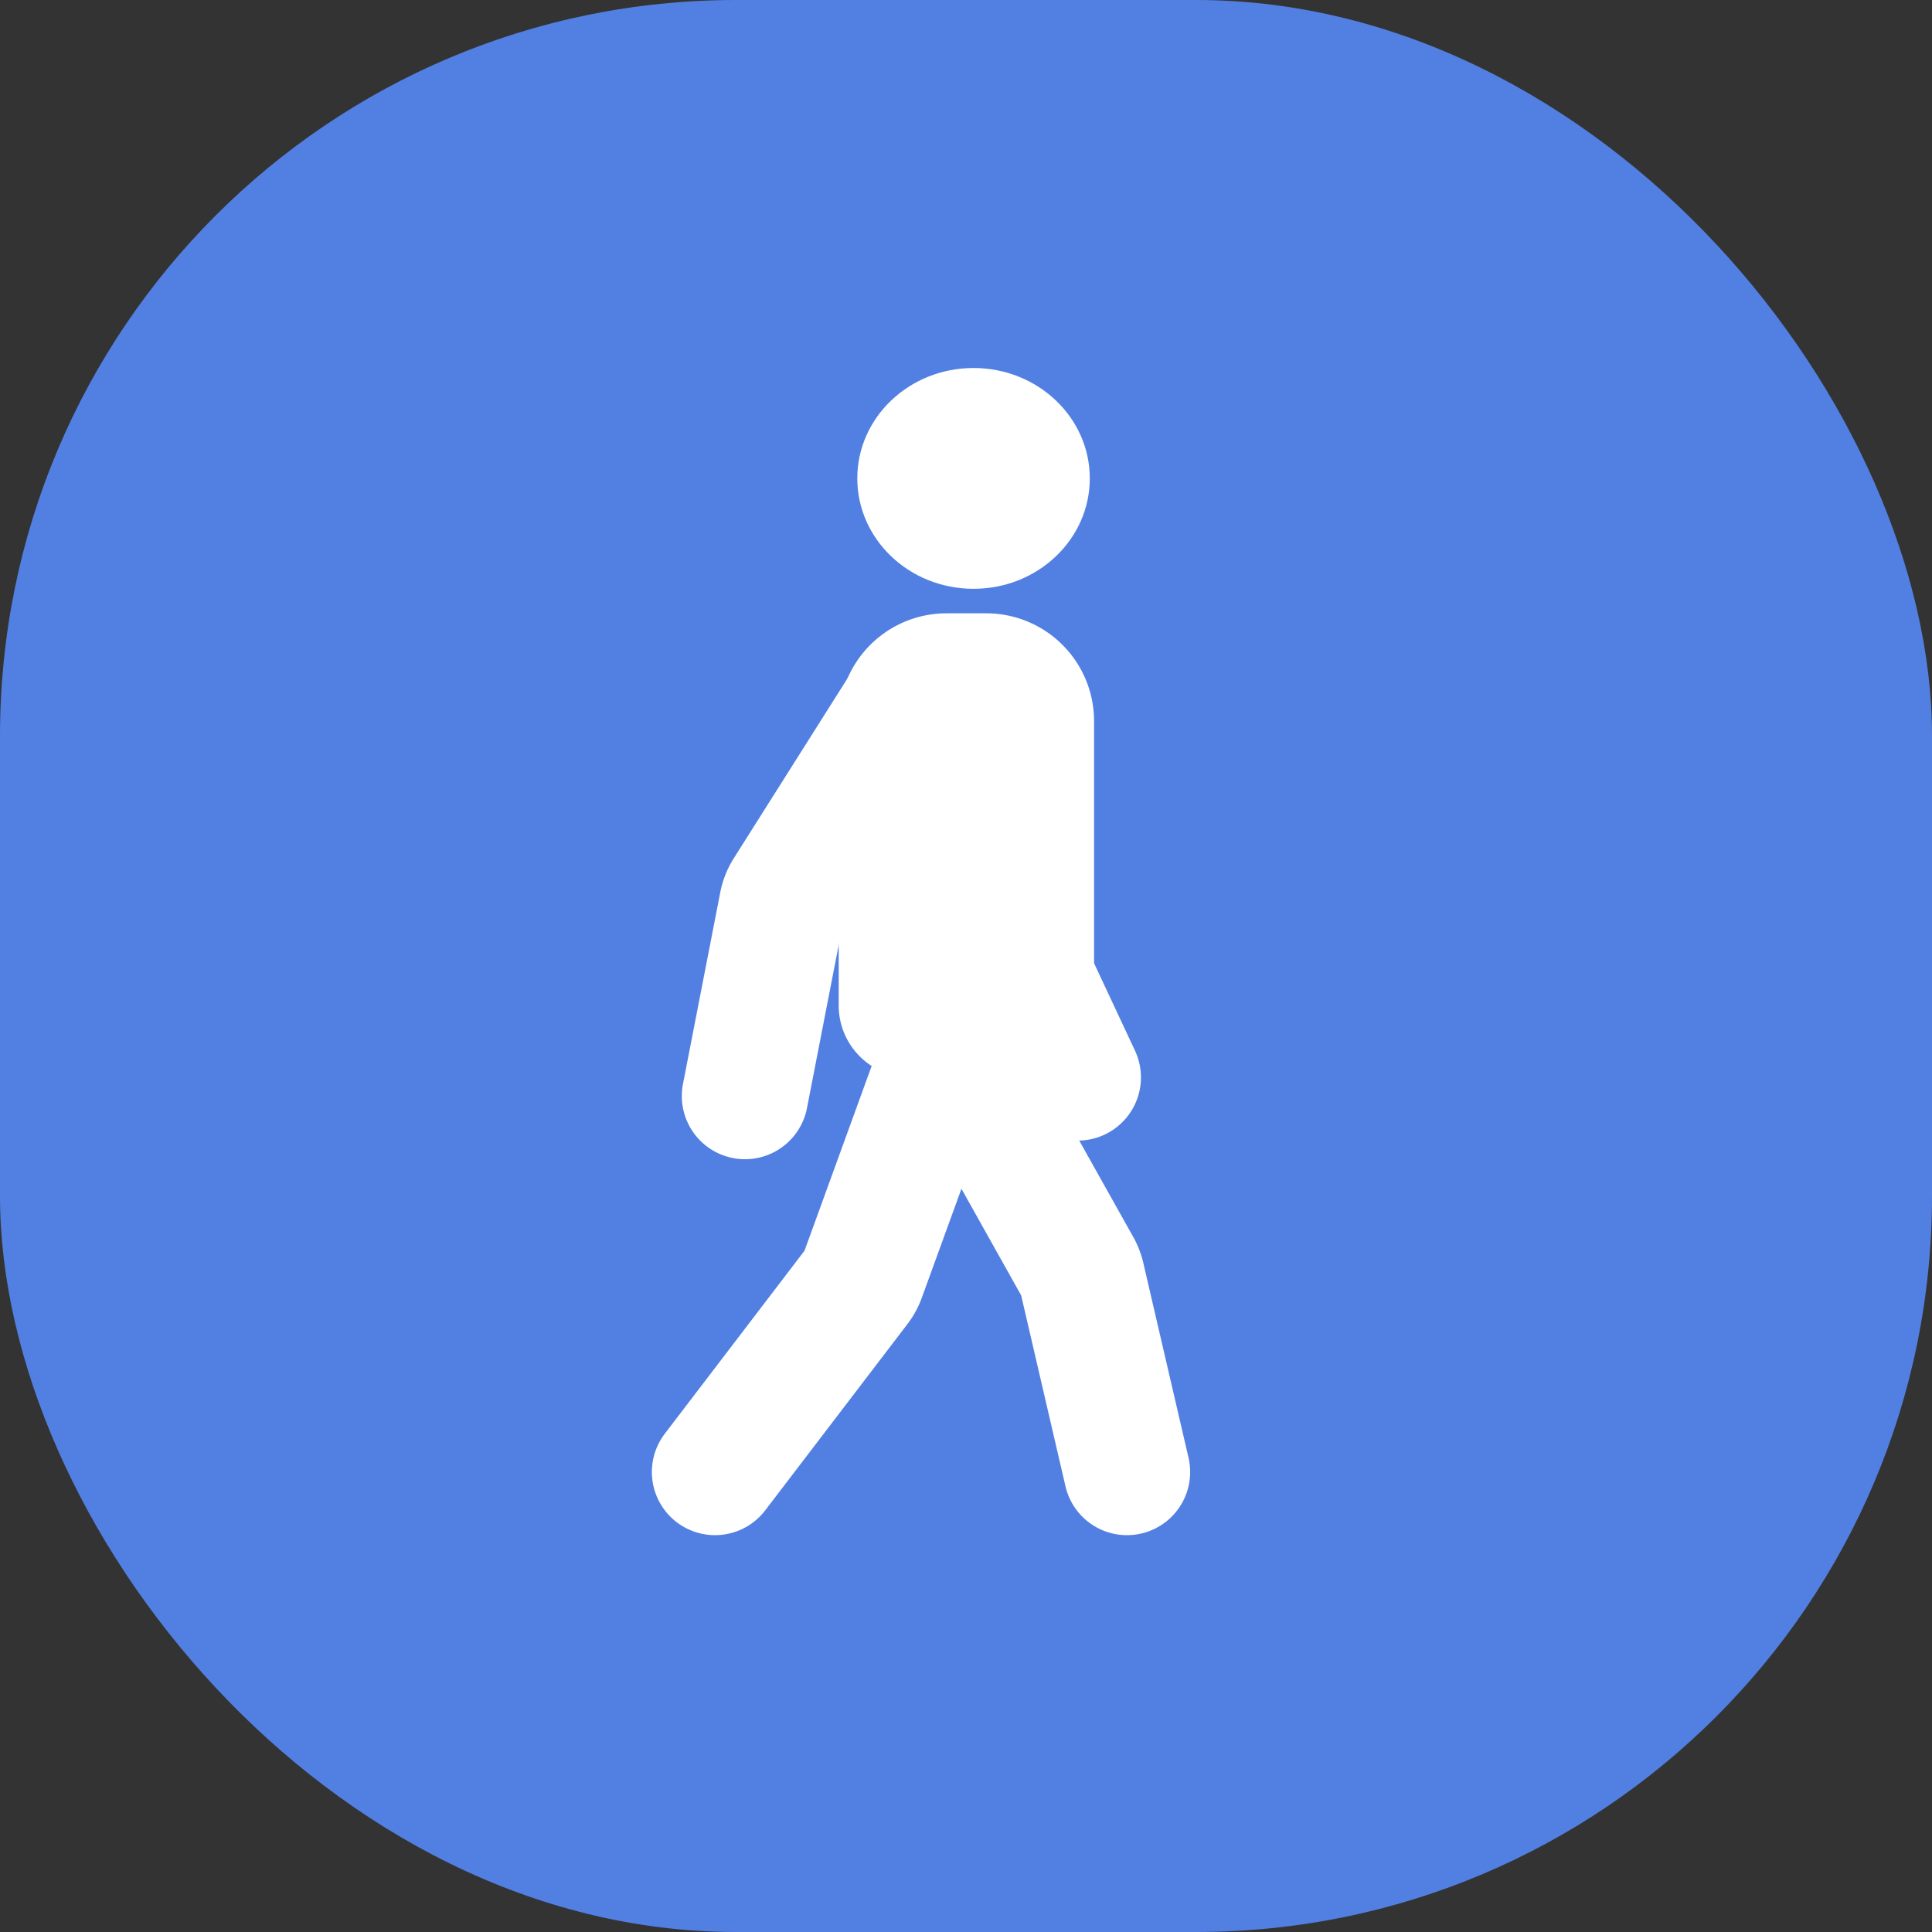 <svg width="42" height="42" viewBox="0 0 42 42" xmlns="http://www.w3.org/2000/svg" xmlns:xlink="http://www.w3.org/1999/xlink">
    <rect x="0" y="0" width="42" height="42" fill="#333333" stroke="none"/>
    <defs>
        <rect id="a" x="0" y="0" width="42" height="42" rx="16"/>
    </defs>
    <g fill="none" fill-rule="evenodd">
        <mask id="b" fill="#fff">
            <use xlink:href="#a"/>
        </mask>
        <use fill="#5280E2" xlink:href="#a"/>
        <g mask="url(#b)">
            <g transform="translate(15.5 8)">
                <path d="M5.076 5.333h.865a2.343 2.343 0 0 1 2.343 2.343v6.184c0 .862-.7 1.562-1.562 1.562H4.295c-.863 0-1.562-.7-1.562-1.562V7.676a2.343 2.343 0 0 1 2.343-2.343z" fill="#FFF"/>
                <ellipse fill="#FFF" cx="5.664" cy="2.4" rx="2.527" ry="2.4"/>
                <path d="m4.984 14.29 2.953 5.27a.78.78 0 0 1 .08.205L9 24h0M4.984 9.127l2.946 6.295M4.27 7.187l-2.66 4.209a.78.78 0 0 0-.105.268l-.81 4.163h0M4.984 14.97l-1.736 4.776a.78.78 0 0 1-.114.207L.044 24h0" stroke="#FFF" stroke-width="2.746" stroke-linecap="round"/>
            </g>
        </g>
    </g>
</svg>
